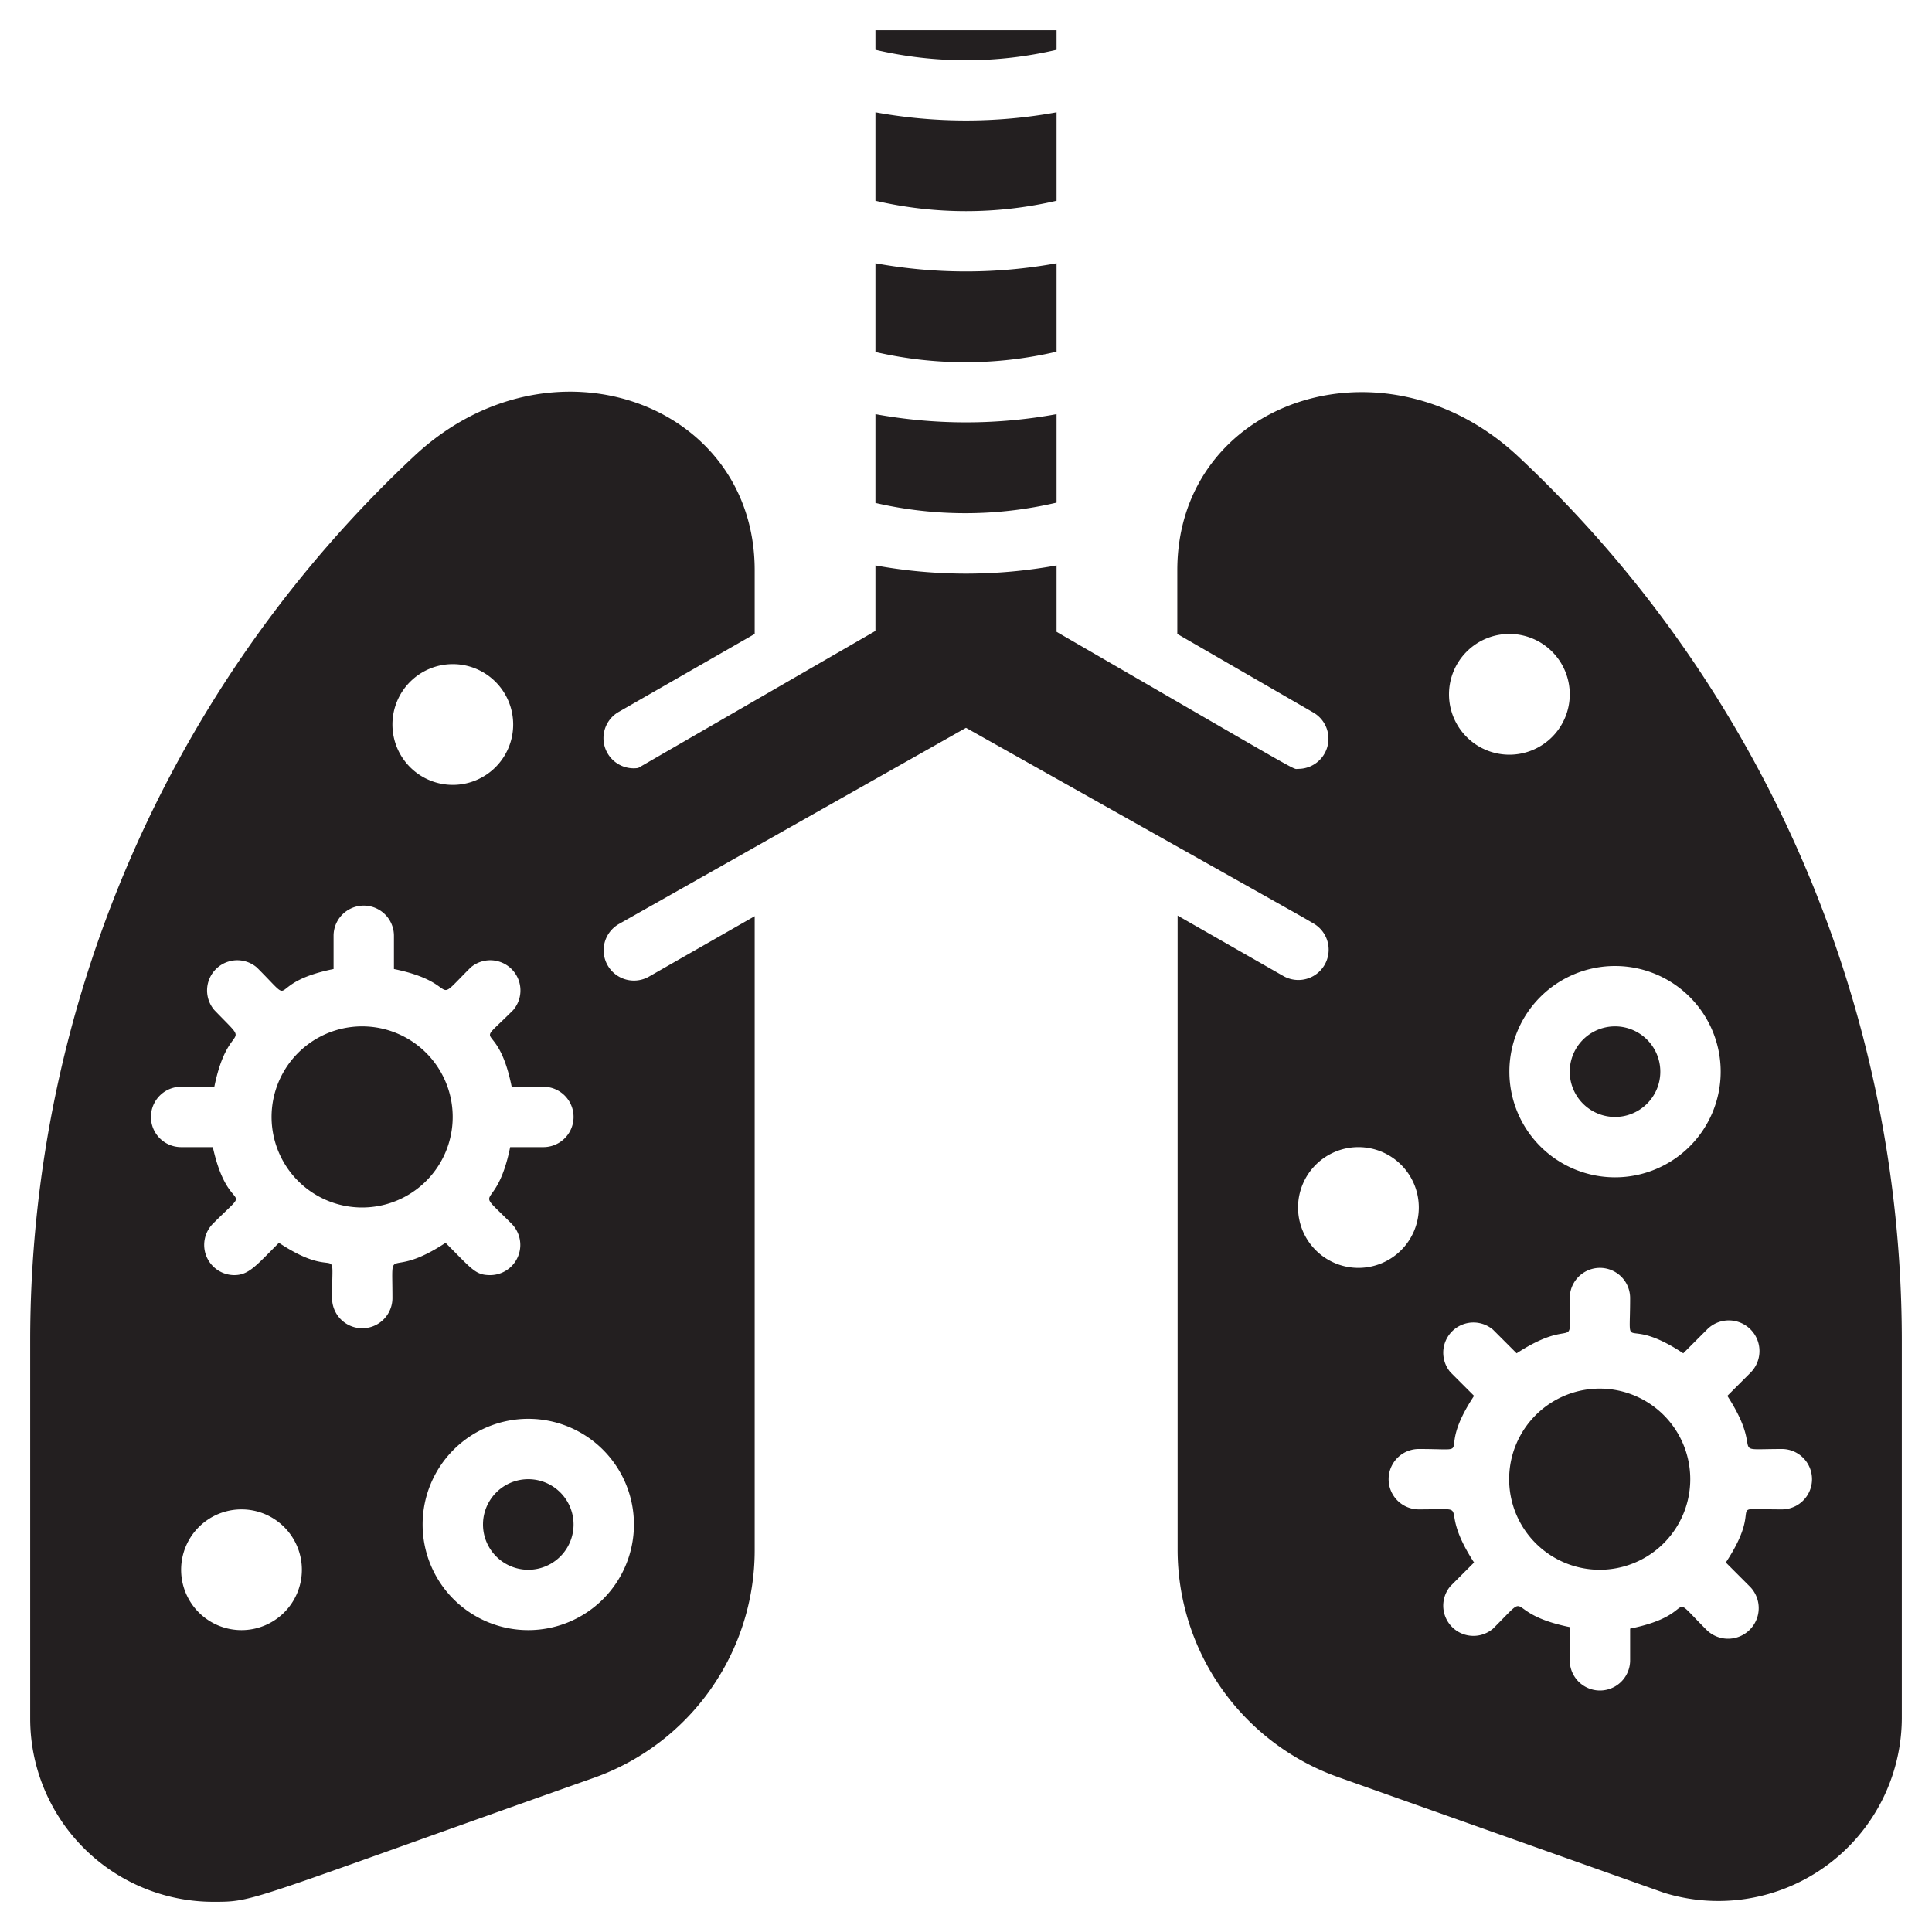 <svg xmlns="http://www.w3.org/2000/svg" viewBox="0 0 64 64"><defs><style>.cls-1{fill:#231f20;}</style></defs><title>Lung Infected</title><g id="Lung_Infected" data-name="Lung Infected"><path class="cls-1" d="M17.5,49a1.5,1.5,0,0,0,0,3A1.5,1.5,0,0,0,17.5,49Z"/><path class="cls-1" d="M14.7,35.7A3,3,0,1,0,12,40,3,3,0,0,0,14.7,35.7Z"/><path class="cls-1" d="M53.5,37a1.5,1.5,0,0,0,0-3A1.5,1.5,0,0,0,53.5,37Z"/><path class="cls-1" d="M50.28,15.11C45.8,10.94,39,13.3,39,18.89V21l4.5,2.6a1,1,0,0,1-.5,1.87c-.2,0,.42.33-8-4.54v-2.2a16.71,16.71,0,0,1-6,0V20.9l-7.86,4.54a1,1,0,0,1-.64-1.86L25,21V18.89c0-5.56-6.78-8-11.28-3.78A40.13,40.13,0,0,0,1,44.41V56.93A6.07,6.07,0,0,0,7.07,63c1.39,0,1,0,12.61-4.11A8,8,0,0,0,25,51.35v-21l-3.5,2a1,1,0,0,1-1-1.74L32,24.11c12.91,7.26,10.82,6.08,11.51,6.48a1,1,0,0,1-1,1.74l-3.5-2v21a8,8,0,0,0,5.32,7.54l10.79,3.83A6.08,6.08,0,0,0,63,56.93V44.41A40.13,40.13,0,0,0,50.28,15.11ZM15,22a2,2,0,1,1-2,2A2,2,0,0,1,15,22ZM8,54a2,2,0,1,1,2-2A2,2,0,0,1,8,54Zm5-11a1,1,0,0,1-2,0c0-2,.28-.48-1.76-1.83-.76.76-1,1.07-1.48,1.07a1,1,0,0,1-.71-1.7c1.42-1.42.53-.15,0-2.54H6a1,1,0,0,1,0-2H7.1c.47-2.31,1.32-1.17,0-2.54a1,1,0,0,1,1.41-1.41c1.42,1.42.16.53,2.54.05V31a1,1,0,0,1,2,0v1.1c2.31.47,1.17,1.32,2.54-.05A1,1,0,0,1,17,33.46c-1.42,1.42-.53.15-.05,2.54H18a1,1,0,0,1,0,2H16.9c-.47,2.31-1.32,1.17.05,2.54a1,1,0,0,1-.71,1.7c-.49,0-.59-.18-1.48-1.07C12.79,42.47,13,41.07,13,43Zm8,7.5A3.5,3.5,0,1,1,17.5,47,3.5,3.5,0,0,1,21,50.5Zm36-15A3.5,3.5,0,1,1,53.5,32,3.5,3.5,0,0,1,57,35.5ZM50,21a2,2,0,1,1-2,2A2,2,0,0,1,50,21ZM43,40a2,2,0,1,1,2,2A2,2,0,0,1,43,40ZM59,50c-2,0-.48-.28-1.83,1.76l.78.78A1,1,0,0,1,56.54,54c-1.42-1.42-.16-.53-2.54-.05V55a1,1,0,0,1-2,0V53.9c-2.31-.47-1.17-1.32-2.54.05a1,1,0,0,1-1.41-1.41l.78-.78c-1.3-2,.1-1.76-1.83-1.76a1,1,0,0,1,0-2c2,0,.48.28,1.83-1.76l-.78-.78a1,1,0,0,1,1.41-1.41l.78.78c2-1.3,1.76.1,1.76-1.83a1,1,0,0,1,2,0c0,2-.28.48,1.76,1.83l.78-.78A1,1,0,0,1,58,45.46l-.78.78c1.3,2-.1,1.76,1.83,1.76A1,1,0,0,1,59,50Z"/><path class="cls-1" d="M35,1.65V1H29v.65A13.22,13.22,0,0,0,35,1.65Z"/><path class="cls-1" d="M35,6.65V3.72a16.71,16.71,0,0,1-6,0V6.65A13.22,13.22,0,0,0,35,6.65Z"/><path class="cls-1" d="M35,11.65V8.72a16.71,16.71,0,0,1-6,0v2.94A13.22,13.22,0,0,0,35,11.65Z"/><path class="cls-1" d="M35,16.65V13.72a16.71,16.71,0,0,1-6,0v2.94A13.22,13.22,0,0,0,35,16.65Z"/><path class="cls-1" d="M54.3,46.3a3,3,0,1,0,0,5.4A3,3,0,0,0,54.3,46.3Z"/></g></svg>